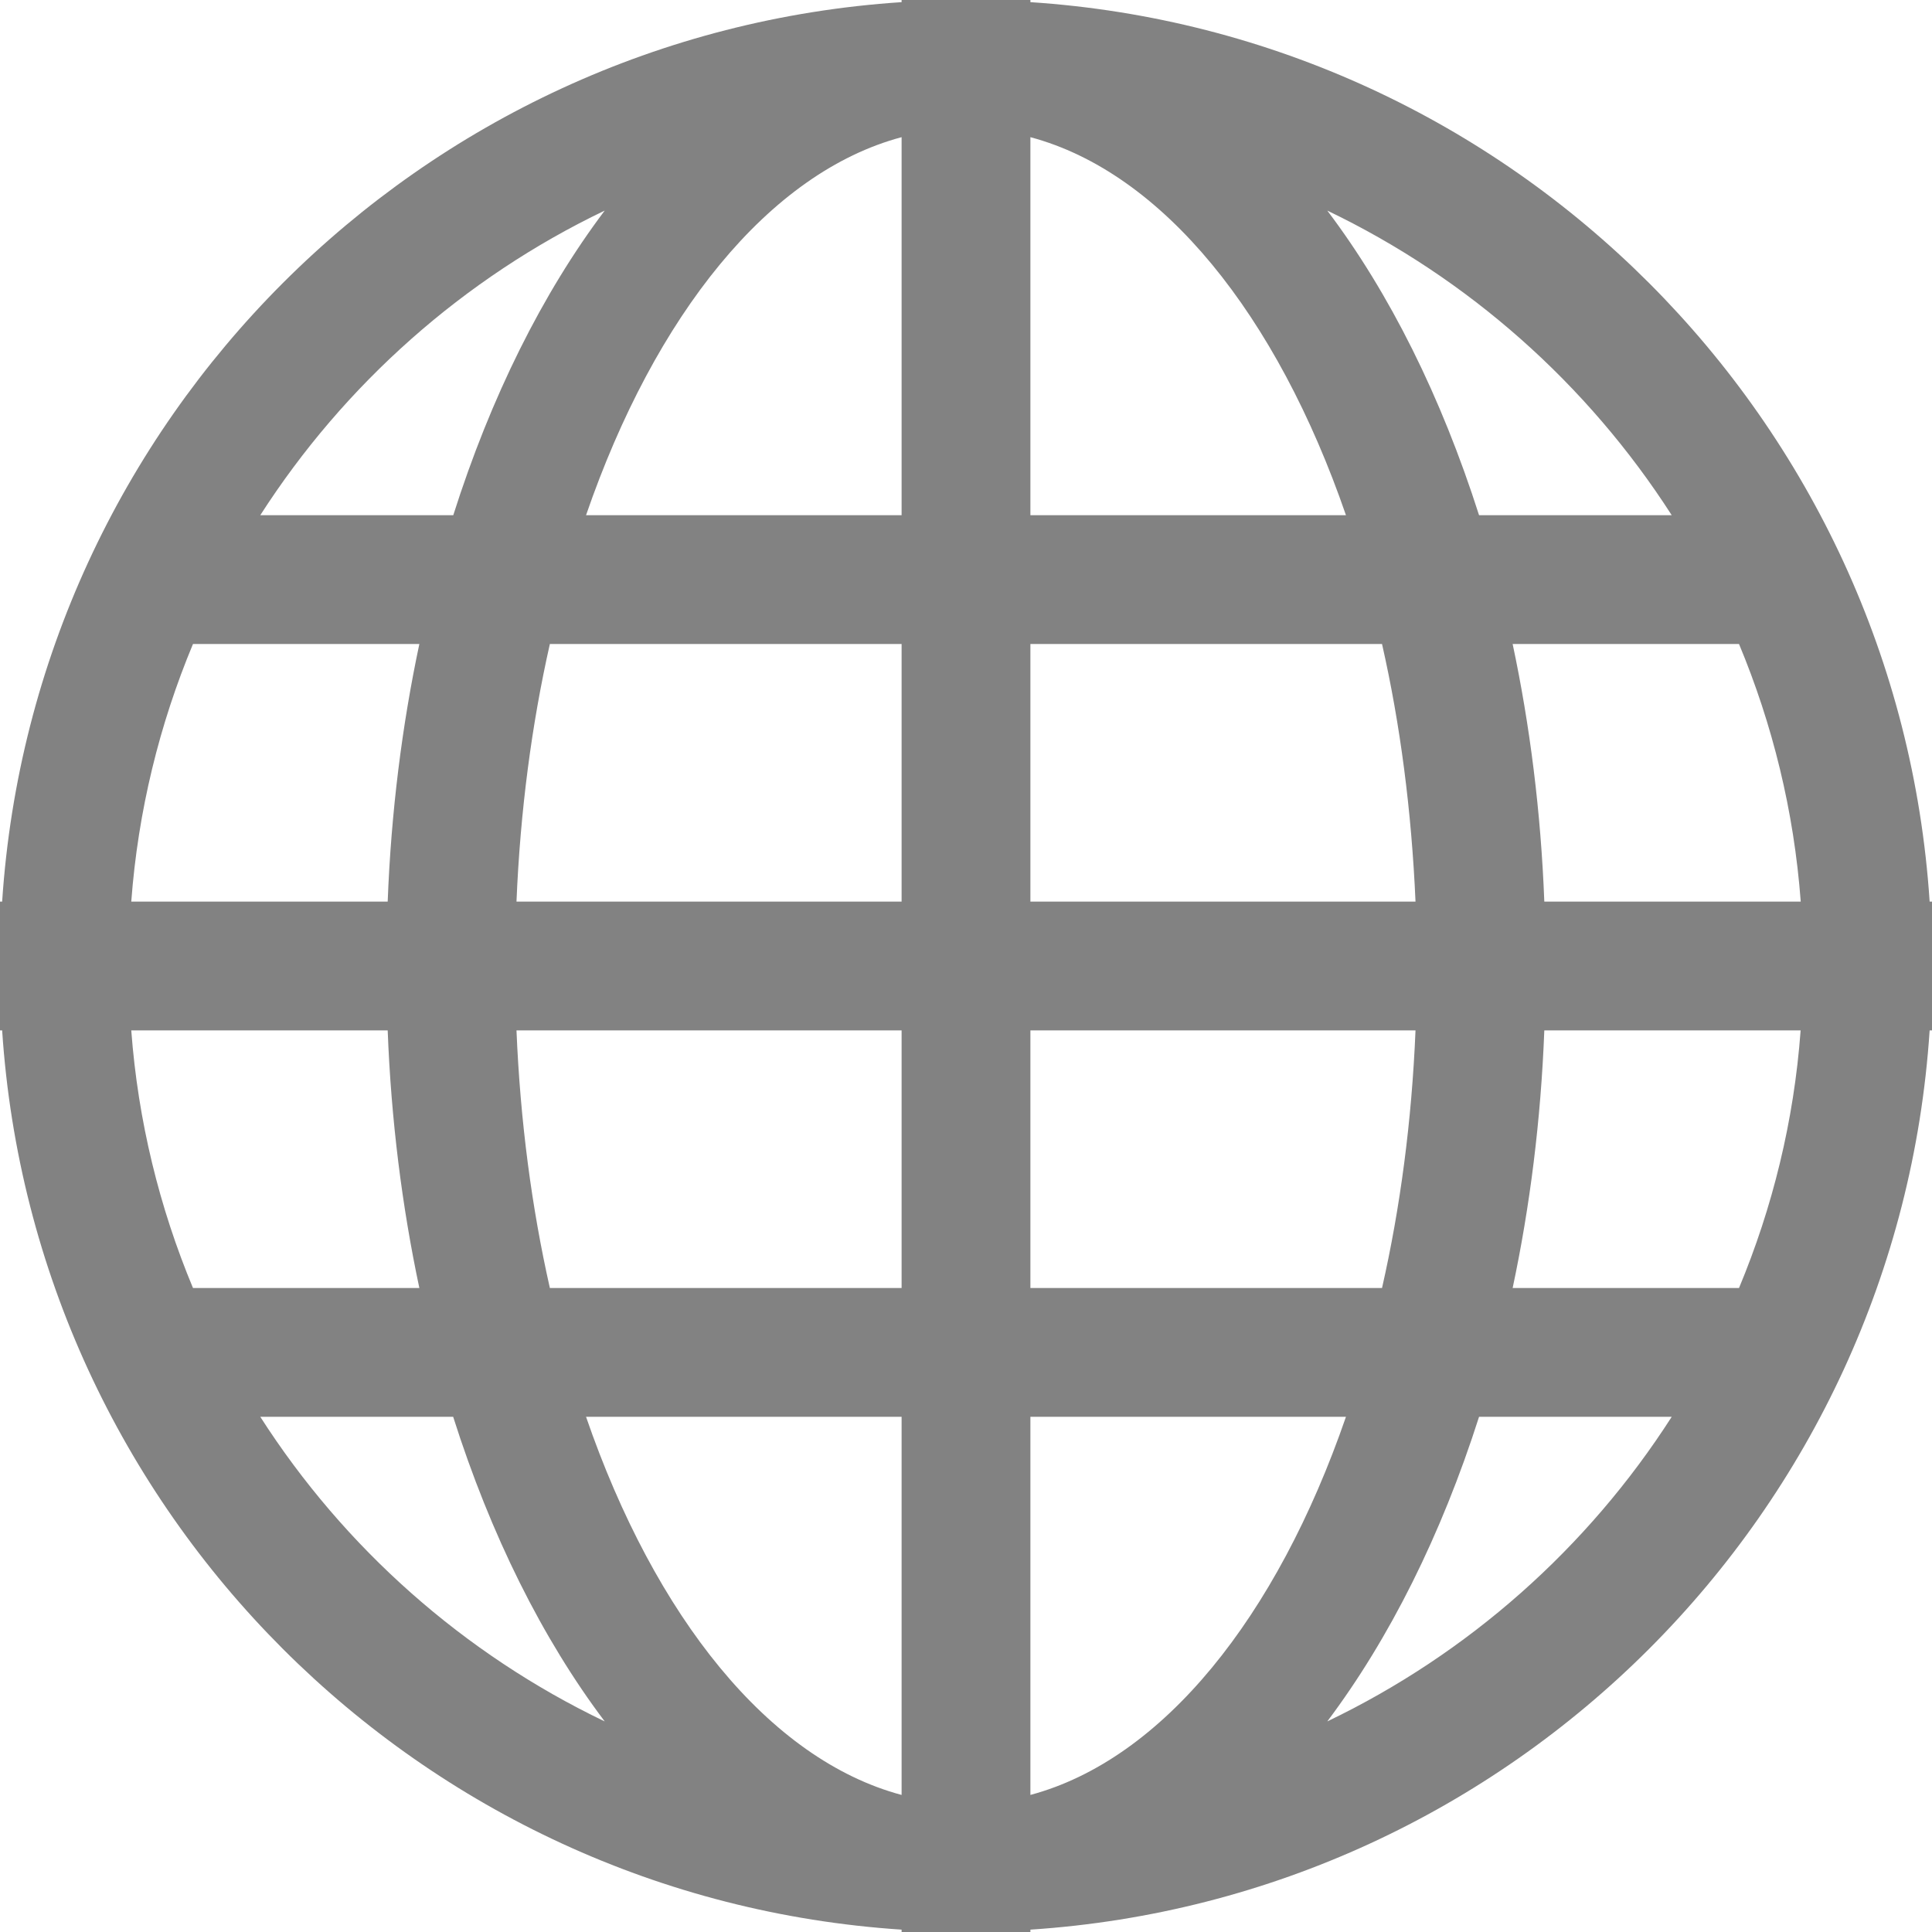 <svg width="18" height="18" viewBox="0 0 18 18" fill="none" xmlns="http://www.w3.org/2000/svg">
<path d="M17.978 8.4C17.683 3.907 14.093 0.316 9.6 0.02V0H9H8.4V0.02C3.907 0.316 0.316 3.907 0.02 8.4H0V9V9.6H0.02C0.316 14.093 3.907 17.683 8.4 17.978V18H9H9.6V17.978C14.093 17.683 17.683 14.093 17.978 9.6H18V9V8.4H17.978ZM5.634 1.962C5.054 2.732 4.573 3.698 4.223 4.8H2.425C3.208 3.58 4.319 2.592 5.634 1.962ZM1.798 6H3.907C3.746 6.758 3.644 7.564 3.612 8.4H1.223C1.286 7.555 1.486 6.748 1.798 6ZM1.223 9.6H3.612C3.644 10.436 3.746 11.242 3.907 12H1.798C1.486 11.252 1.286 10.445 1.223 9.6ZM2.425 13.2H4.222C4.572 14.302 5.053 15.268 5.634 16.038C4.319 15.408 3.208 14.422 2.425 13.2ZM8.4 16.723C7.166 16.393 6.104 15.068 5.46 13.2H8.4V16.723ZM8.4 12H5.123C4.954 11.252 4.847 10.445 4.812 9.6H8.4V12ZM8.4 8.4H4.812C4.847 7.555 4.954 6.748 5.123 6H8.4V8.4ZM8.4 4.8H5.46C6.104 2.932 7.166 1.607 8.4 1.278V4.8ZM15.575 4.8H13.78C13.428 3.698 12.948 2.732 12.366 1.962C13.68 2.592 14.792 3.58 15.575 4.8ZM9.6 1.278C10.832 1.607 11.896 2.932 12.54 4.8H9.6V1.278ZM9.6 6H12.876C13.046 6.748 13.151 7.555 13.188 8.4H9.6V6ZM9.6 9.6H13.188C13.153 10.445 13.046 11.252 12.876 12H9.6V9.6ZM9.6 16.723V13.2H12.54C11.896 15.068 10.832 16.393 9.6 16.723ZM12.366 16.038C12.946 15.266 13.428 14.302 13.78 13.2H15.575C14.792 14.422 13.68 15.408 12.366 16.038ZM16.202 12H14.093C14.254 11.242 14.356 10.436 14.388 9.6H16.776C16.714 10.445 16.514 11.252 16.202 12ZM14.388 8.4C14.356 7.564 14.254 6.758 14.093 6H16.202C16.514 6.748 16.714 7.555 16.777 8.4H14.388Z" fill="#828282"/>
</svg>
